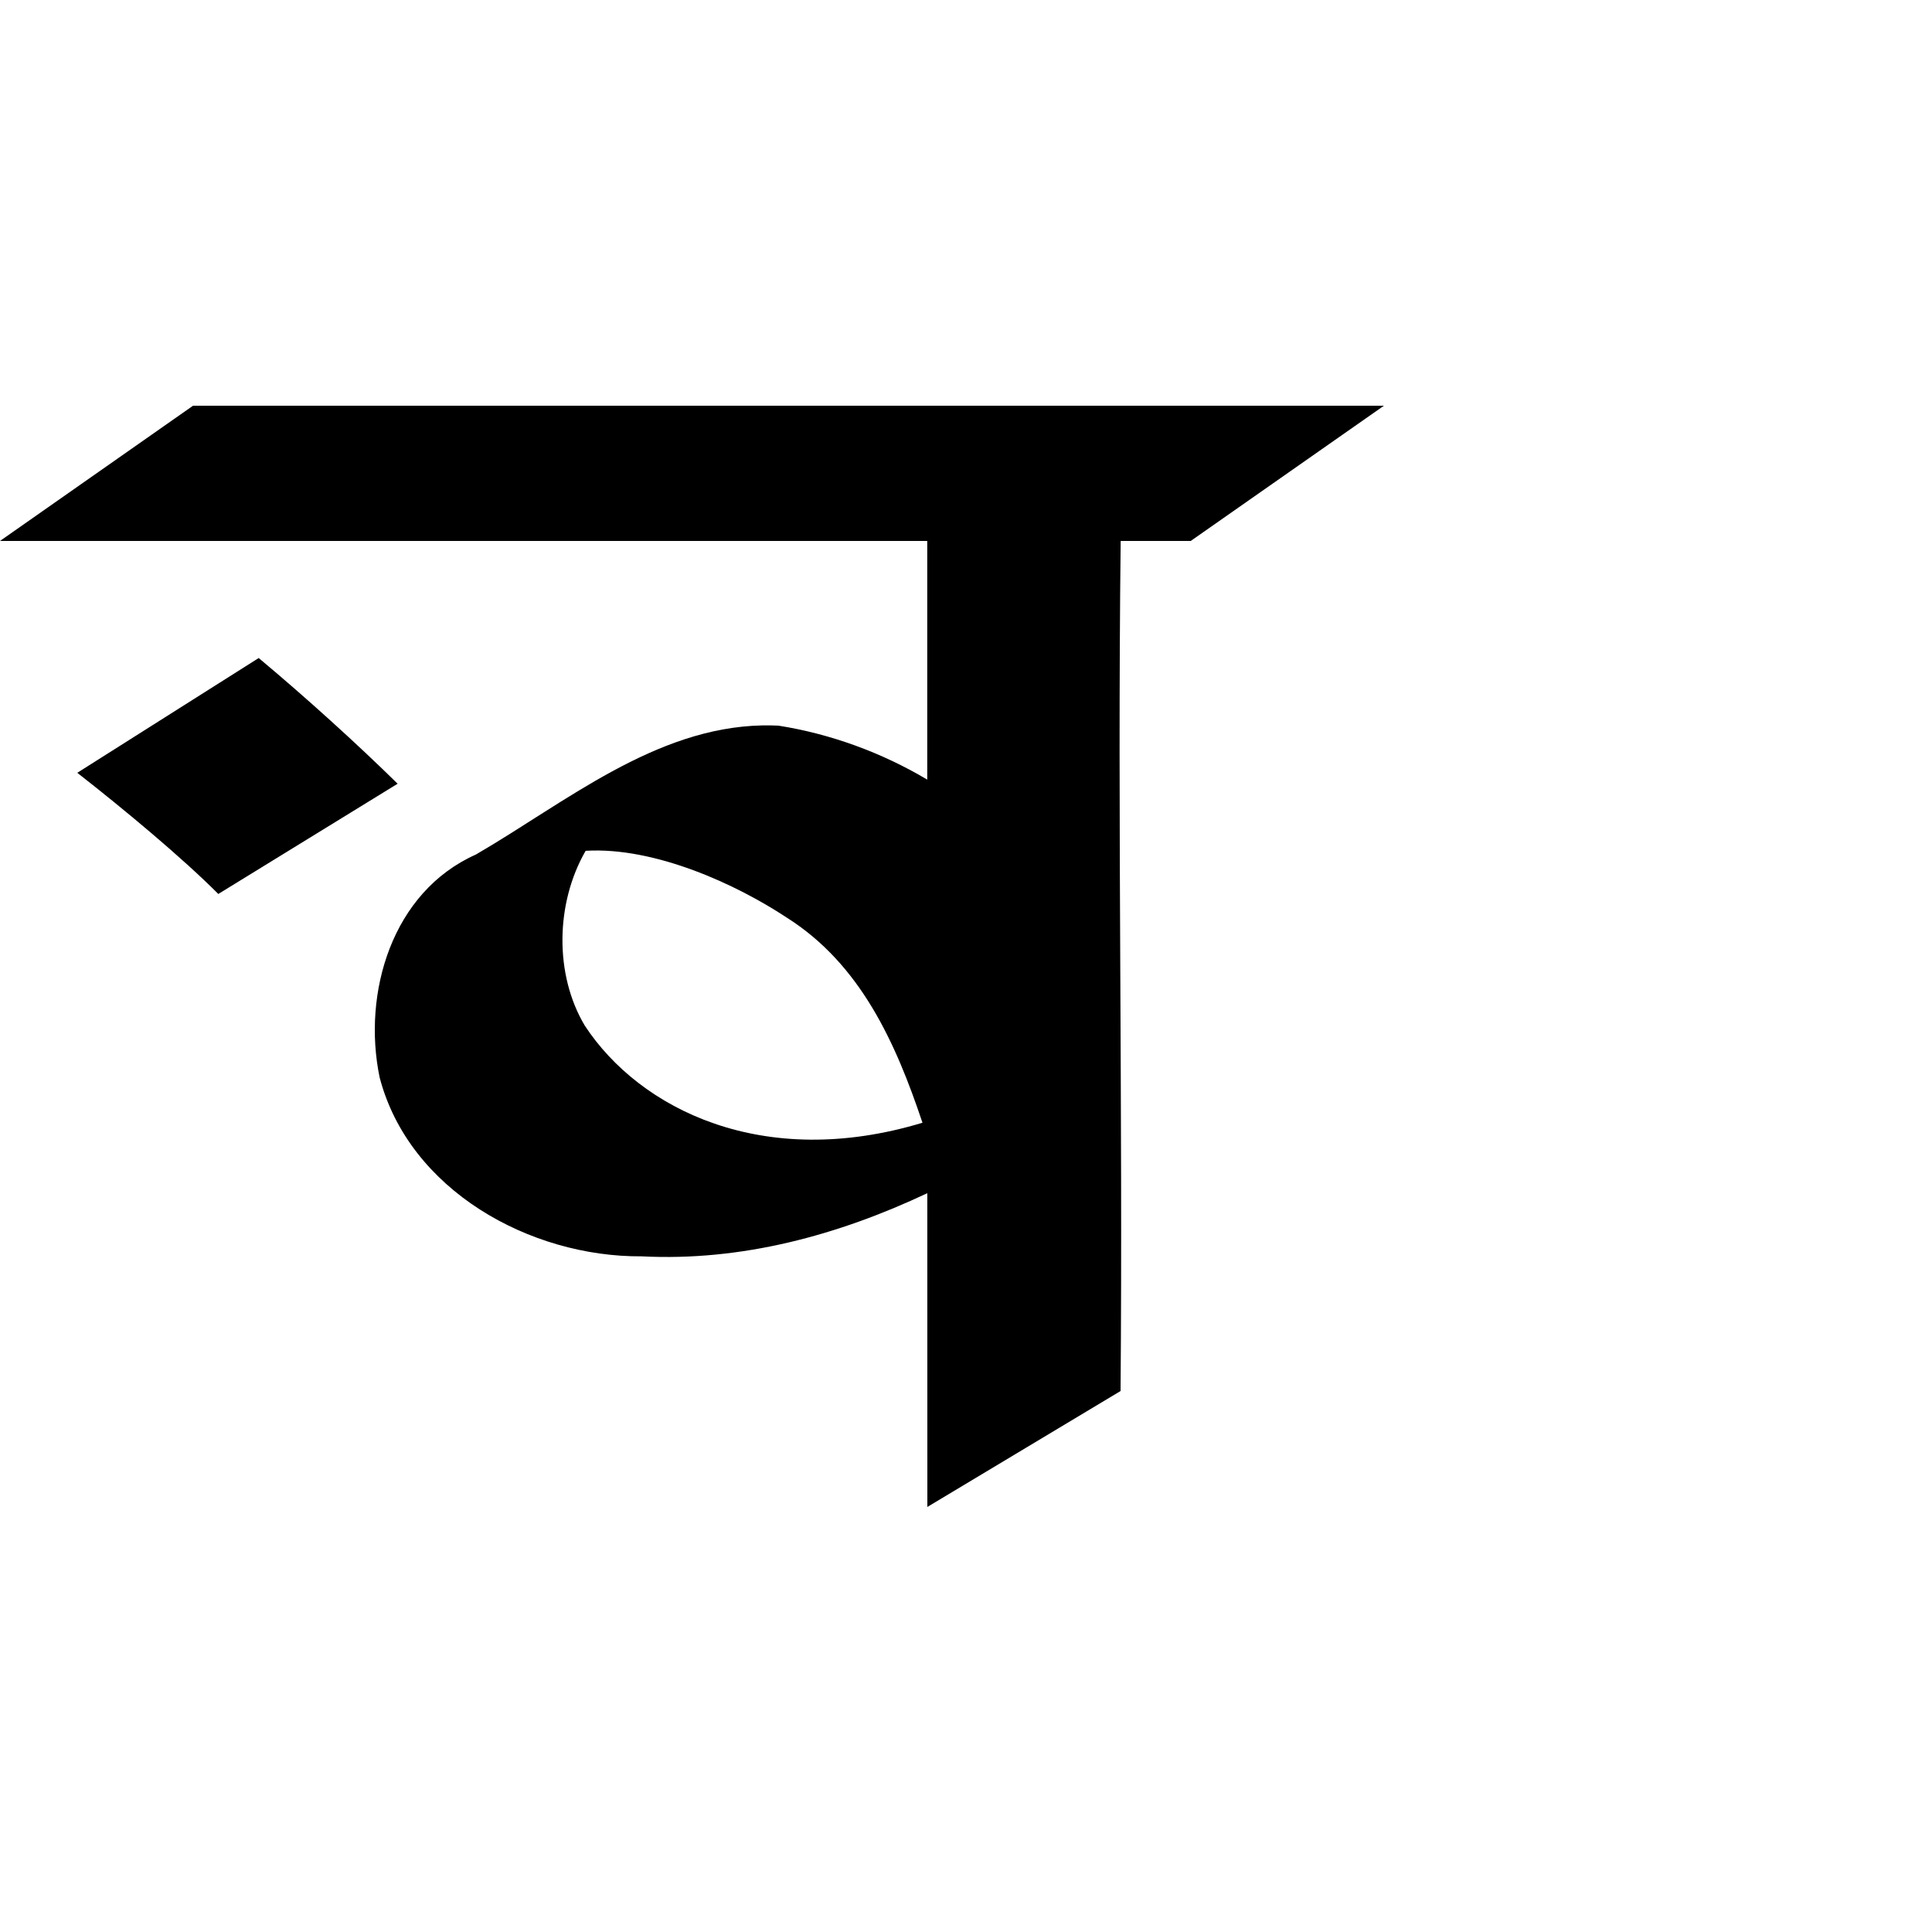 <?xml version="1.0" encoding="UTF-8"?>
<svg xmlns:svg="http://www.w3.org/2000/svg" xmlns="http://www.w3.org/2000/svg" viewBox="0 0 1000 1000">
  <path transform="translate(-10000,947.638)" style="fill:#000000;fill-opacity:1;stroke:none" d="m 10099.906,-737.638 -99.906,70 c 184.542,0 295.397,0 479.939,0 l 0,123.531 c -23.655,-14.052 -50.032,-23.673 -77,-27.938 -2.791,-0.133 -5.539,-0.18 -8.281,-0.125 -55.74,1.123 -101.967,39.882 -148.344,66.844 -43.414,19.335 -58.898,71.64 -49.812,115.375 15.245,58.352 77.802,92.991 135.624,92.594 51.8,2.645 101.61,-10.888 147.844,-32.688 0.01,54.202 0.03,108.465 0.03,162.406 l 100,-60 c 1.216,-146.277 -1.644,-294.236 0.06,-440 56.615,0 -20.361,0 36.254,0 l 100,-70 c -272.895,0 -343.513,0 -616.408,0 z m 34,130.594 -93.906,59.406 c 24.454,19.101 54.443,44.09 73,62.719 l 92.812,-57.062 c -21.031,-20.669 -47.033,-44.26 -71.906,-65.062 z m 273.346,134.375 c 38.192,24.148 56.385,64.858 70.218,106.156 -82.411,24.929 -146.315,-6.911 -174.781,-50.25 -15.792,-26.493 -15.192,-63.351 0.437,-90.5 35.771,-2.131 78.076,17.362 104.126,34.594 z"/>
</svg>
